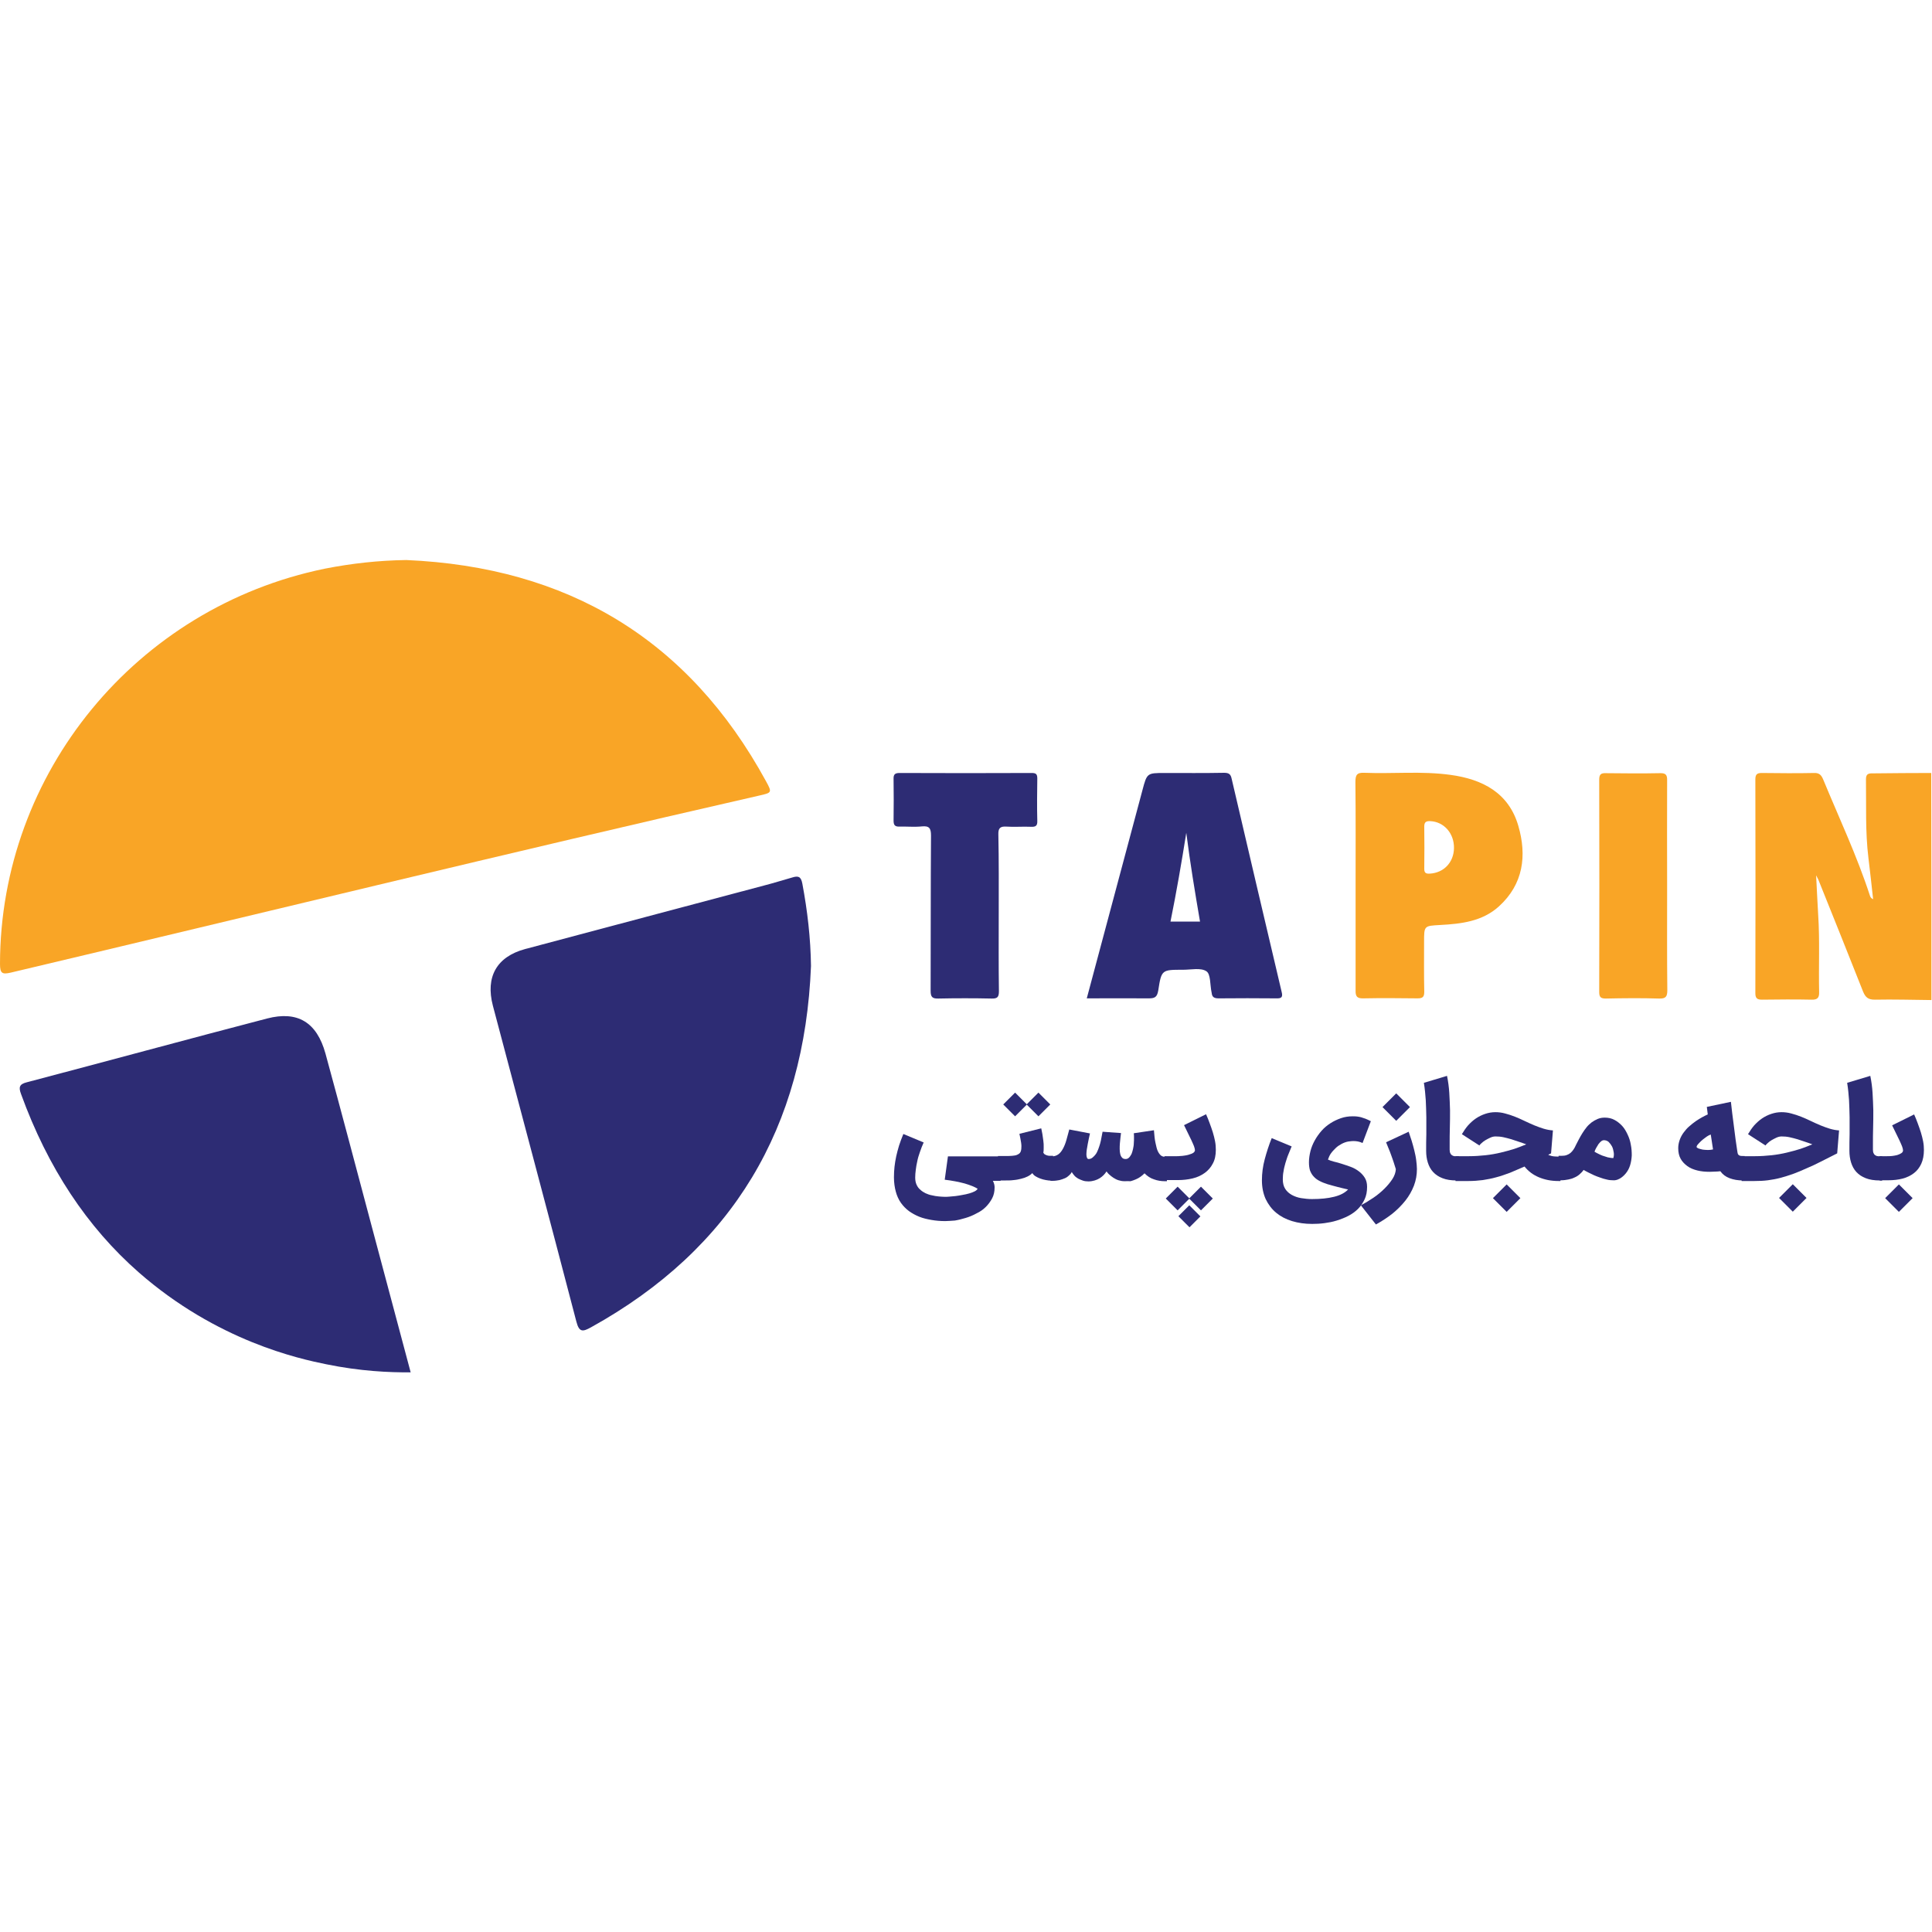 <svg xmlns="http://www.w3.org/2000/svg" width="1em" height="1em" fill="none" viewBox="0 0 1027 432"><path fill="#2D2C74" d="M173.4 427.7c-14.3-2.9-57.9-12.3-99.6-48.8-27.5-24.1-48.4-55.7-62.6-94.8-1.4-3.7-.9-5.3 3.1-6.3C56.9 266.6 99.4 255 142 243.9c16.2-4.2 26.4 2 31 18.6 8.5 31.1 16.7 62.3 25 93.4 6.8 25.4 13.5 50.7 20.3 76.1-11.3.1-26.9-.6-44.9-4.3"></path><path fill="#F9A526" d="M216 .2c85.5 3.7 149.9 41.9 191.2 117.6 3.3 6 3.1 6.1-3.6 7.6-132.8 30.3-265.2 62.7-397.8 94.1-4.7 1.1-5.8.4-5.8-4.6C.1 113.4 72.4 25.4 172.6 4.8 186.9 2 201.2.4 216 .2"></path><path fill="#2D2C74" d="M431.1 216c-3.4 85.6-41.3 150.2-117 192.1-4.2 2.3-6.2 2.8-7.7-3-14.6-56-29.6-112-44.4-168-4-15.3 2-26 17.1-30.1 42.3-11.3 84.7-22.5 127.1-33.8 5.1-1.3 10.1-2.9 15.1-4.3 3-.9 4.5-.5 5.2 3.3 2.7 14.4 4.4 28.9 4.6 43.8"></path><path fill="#F9A526" d="M1026.7 234.1c-10-.1-20.1-.4-30.1-.2-3.4 0-4.9-1.1-6.2-4.2-7.9-20-15.9-39.9-23.9-59.8-.2-.4-.4-.7-1.1-2.1.4 7.7.7 14.3 1.1 21 .9 13.7.2 27.3.5 41 .1 3-.8 4.2-4 4.1-8.8-.2-17.6-.1-26.4 0-2.6 0-3.5-.8-3.5-3.5.1-37.8.1-75.7 0-113.5 0-2.7.8-3.5 3.4-3.5 9.3.1 18.5.2 27.8 0 2.7-.1 3.8 1 4.8 3.3 8.5 20.6 18 40.7 24.9 61.9.2.7.6 1.4 1.7 1.9-.8-7.3-1.6-14.7-2.5-22-1.7-13.9-1.1-27.9-1.3-41.9 0-3.2 2-3 4.1-3 10.2-.1 20.4-.2 30.6-.2.1 40.3.1 80.5.1 120.7"></path><path fill="#2D2C74" d="M577.7 233.2c10-37.3 19.8-74 29.6-110.7 2.4-9.1 2.5-9.1 11.8-9.1 10.5 0 21.1.1 31.6-.1 2.5 0 3.5.7 4 3.1 8.8 37.8 17.7 75.6 26.6 113.4.7 2.8-.1 3.5-2.9 3.4q-15.3-.15-30.6 0c-2.3 0-3.5-.6-3.7-2.9 0-.2-.1-.3-.1-.5-.8-3.8-.4-9.5-2.7-11-3-2-8.1-.8-12.4-.8-11.3 0-11.5-.1-13.2 11-.6 3.5-1.8 4.2-5 4.2-10.8-.1-21.6 0-33 0m52.9-88c-2.5 15.7-5.2 31.4-8.4 47.2h15.7c-2.7-15.8-5.3-31.4-7.3-47.2"></path><path fill="#F9A526" d="M720.6 173c0-18.2.1-36.4-.1-54.7 0-3.8.7-5.2 4.8-5 15.2.6 30.5-1 45.7 1.1 17 2.3 31 9.5 36.1 27.1 4.6 15.8 2.7 31-10.3 42.8-8.8 8-20 9.3-31.2 9.9-8.6.5-8.6.3-8.6 9.1s-.1 17.6.1 26.4c0 2.7-.8 3.5-3.5 3.5-9.6-.1-19.2-.2-28.8 0-3.3.1-4.3-.9-4.2-4.2zm52.3-19.7c.1-7.9-5.4-14-12.6-14.3-2.1-.1-3.2.4-3.2 2.8.1 7.5.1 15.1 0 22.6 0 2.2 1 2.6 2.9 2.5 7.5-.4 12.8-6 12.9-13.6"></path><path fill="#2D2C74" d="M530.9 187.9c0 13.8-.1 27.6.1 41.5 0 3.1-.8 4-3.9 3.9-9.4-.2-18.9-.2-28.3 0-3.4.1-4.1-1-4.1-4.2.1-27.5 0-55 .2-82.4 0-3.9-.9-5.3-4.9-4.9-3.9.4-7.9 0-11.8.1-2.5.1-3.2-.8-3.2-3.2.1-7.4.1-14.8 0-22.1-.1-2.5.8-3.2 3.2-3.2q35.1.15 70.2 0c2.2 0 3 .5 3 2.9-.1 7.5-.2 15.1 0 22.6.1 2.6-.9 3.2-3.3 3.1-4.4-.2-8.8.2-13.2-.1-3.3-.2-4.3.9-4.2 4.2.3 13.9.2 27.9.2 41.8"></path><path fill="#F9A526" d="M886.2 173.8c0 18.4-.1 36.7.1 55.1 0 3.5-.9 4.5-4.4 4.4-9.4-.3-18.8-.2-28.3 0-2.6 0-3.5-.7-3.5-3.4.1-37.7.1-75.4 0-113 0-2.7.9-3.5 3.5-3.4 9.6.1 19.2.2 28.7 0 3.1-.1 4 .8 3.9 3.9-.1 18.7 0 37.5 0 56.4"></path><path fill="#2D2C74" d="M502.4 351.6q-3.75 0-7.2-.6c-2.3-.4-4.5-.9-6.5-1.7s-3.8-1.8-5.5-3c-1.6-1.2-3.1-2.7-4.3-4.4s-2.1-3.7-2.7-5.9-1-4.8-1-7.6q0-3 .3-5.7c.2-1.8.5-3.6.9-5.5q.6-2.7 1.5-5.7c.6-1.9 1.4-4 2.3-6.2l10.8 4.5c-.8 1.7-1.4 3.4-2 5.1s-1.1 3.3-1.4 4.9c-.4 1.6-.6 3.1-.8 4.6s-.3 2.8-.3 4c0 1.4.2 2.7.7 3.8s1.1 2 2 2.7c.8.8 1.8 1.4 2.8 1.9 1.1.5 2.2.9 3.4 1.1q1.8.45 3.6.6c1.2.1 2.3.2 3.4.2.5 0 1.2 0 2.2-.1q1.5-.15 3.3-.3c1.2-.2 2.4-.3 3.7-.6 1.3-.2 2.5-.5 3.6-.8s2.1-.7 2.9-1.1 1.3-.9 1.6-1.4c-1.6-1-3.9-1.9-6.9-2.8-3-.8-6.5-1.5-10.6-2l1.7-12.4h28v13h-4.1c.3.5.5 1.2.7 1.8.2.7.2 1.3.2 1.8 0 2.1-.4 4-1.3 5.7s-2 3.2-3.4 4.6-3 2.5-4.9 3.4q-2.7 1.5-5.7 2.4c-2 .6-3.9 1.1-5.8 1.4-1.8.1-3.6.3-5.2.3"></path><path fill="#2D2C74" d="M559.8 317.1v13h-.7c-1 0-2.1-.1-3.1-.3s-2-.4-3-.8c-.9-.3-1.8-.8-2.5-1.2s-1.3-1-1.8-1.7c-.6.7-1.5 1.3-2.5 1.8s-2.1.9-3.4 1.2c-1.2.3-2.6.6-4 .7-1.4.2-2.9.2-4.4.2h-3.9v-13h3.9c1.4 0 2.6 0 3.6-.1s1.9-.2 2.6-.5 1.2-.6 1.6-1.1.6-1.2.7-2.1.1-2-.1-3.3-.5-2.9-.9-4.7l11.6-2.9q.3 1.2.6 3c.2 1.1.3 2.3.5 3.5s.2 2.4.2 3.5 0 2.1-.2 2.9c.2.4.5.8.9 1s.8.4 1.2.5.8.2 1.2.2h1.9zm-14-27.4-6.2 6.2-6.3-6.3 6.3-6.3 6.2 6.2 6.2-6.2 6.3 6.3-6.3 6.3z"></path><path fill="#2D2C74" d="M597.7 330.4c-1.1 0-2.1-.2-3.1-.5s-1.9-.8-2.7-1.3-1.5-1.1-2.2-1.7-1.1-1.2-1.5-1.7c-.4.6-.9 1.3-1.5 1.9s-1.3 1.2-2.1 1.7q-1.2.75-2.7 1.2c-1 .3-2.1.5-3.3.5-1 0-2-.1-2.9-.4s-1.8-.7-2.6-1.1c-.8-.5-1.5-1-2-1.6s-1-1.2-1.4-1.9c-.3.7-.8 1.3-1.4 1.8-.6.6-1.3 1.1-2.2 1.5s-1.8.7-2.9 1c-1.1.2-2.3.4-3.6.4h-1.2v-13h.7c1.4 0 2.5-.4 3.5-1.1s1.8-1.8 2.5-3.1 1.3-2.8 1.8-4.6c.5-1.7 1-3.6 1.5-5.5l11 2.1q-.3 1.2-.6 2.7l-.6 3c-.2 1-.3 2-.5 2.9-.1.9-.2 1.8-.2 2.5q0 1.05.3 1.8c.2.5.5.7.9.7.8 0 1.5-.3 2.1-.8s1.2-1.1 1.7-1.8.9-1.6 1.3-2.6.7-2 1-3 .5-2.1.7-3.2.4-2.1.6-3.1l9.8.7c-.1.7-.2 1.5-.3 2.5s-.2 1.9-.3 3-.1 2-.1 3q0 1.5.3 2.7c.2.8.5 1.4 1 1.9.4.5 1.1.7 1.9.7.7 0 1.3-.3 1.8-.8s.9-1.2 1.3-1.9c.3-.8.6-1.7.8-2.7s.4-2 .4-3c.1-1 .1-2 .1-2.9s0-1.7-.1-2.4l10.7-1.6c.2 2.6.4 4.8.8 6.6s.7 3.3 1.2 4.4 1.1 1.9 1.7 2.4 1.4.7 2.2.7h1v13h-1c-2.1 0-4-.3-5.9-1-1.9-.6-3.5-1.7-5-3.2q-1.05 1.05-2.1 1.8c-.8.6-1.6 1-2.5 1.4s-1.8.7-2.8 1c-1-.1-2.1 0-3.3 0"></path><path fill="#2D2C74" d="M619 317.1h6.6c.5 0 1.1 0 1.8-.1.7 0 1.4-.1 2.1-.2s1.4-.2 2.1-.4q1.05-.3 1.8-.6c.5-.2 1-.5 1.3-.8s.5-.7.5-1.1c0-.5-.2-1.2-.5-2.1-.4-.9-.8-2-1.4-3.2s-1.2-2.5-1.9-3.9-1.3-2.7-2-4.1l11.7-5.8c.7 1.5 1.3 3.1 1.9 4.7s1.2 3.3 1.7 4.9.9 3.3 1.2 4.8c.3 1.6.4 3.1.4 4.5 0 2.9-.5 5.3-1.6 7.3-1 2-2.5 3.7-4.3 5s-3.9 2.3-6.4 2.9-5.1.9-7.9.9H619zm13.2 22.4 6.2-6.2 6.3 6.3-6.3 6.3-6.2-6.2-6.2 6.2-6.3-6.3 6.3-6.3zm-5.8 9.5 5.8-5.8 5.9 5.9-5.8 5.8zM695.8 320.4c0-2 .3-4 .8-6s1.3-3.9 2.3-5.7q1.5-2.7 3.6-5.1c1.4-1.6 3-2.9 4.7-4s3.6-2 5.6-2.7 4.1-1 6.2-1c.8 0 1.5 0 2.3.1.7.1 1.5.2 2.2.4s1.6.5 2.4.8 1.8.8 2.8 1.3l-4.4 11.6c-1.3-.6-2.5-.9-3.8-1s-2.6 0-3.8.2-2.5.7-3.6 1.3-2.2 1.3-3.1 2.2-1.8 1.8-2.5 2.8-1.2 2.1-1.6 3.3c.8.4 1.8.7 3.2 1.1 1.3.3 2.8.7 4.3 1.2s3.1 1 4.7 1.6 3 1.4 4.3 2.4 2.3 2.1 3.1 3.4q1.2 1.95 1.2 4.8c0 2.5-.4 4.7-1.3 6.6s-2 3.6-3.5 5.1-3.2 2.7-5.1 3.7-4 1.8-6.2 2.5-4.4 1.1-6.6 1.4c-2.3.3-4.4.4-6.5.4-3.9 0-7.4-.5-10.7-1.5s-6.1-2.5-8.4-4.4c-2.4-2-4.2-4.4-5.6-7.3-1.3-2.9-2-6.2-2-10 0-3.7.5-7.5 1.5-11.2s2.2-7.5 3.7-11.2l10.6 4.4c-.6 1.5-1.2 3-1.8 4.4s-1 2.9-1.5 4.4c-.4 1.5-.8 2.9-1 4.4-.3 1.4-.4 2.9-.4 4.3 0 2 .4 3.7 1.3 5.1s2.1 2.4 3.5 3.2c1.5.8 3.1 1.4 5 1.7s3.8.5 5.7.5q6.9 0 11.7-1.2 4.95-1.2 7.5-3.9c-2.1-.5-4-.9-5.8-1.4s-3.5-.9-5.1-1.4c-1.5-.5-2.9-1-4.2-1.7-1.2-.6-2.3-1.4-3.1-2.3-.9-.9-1.5-2-2-3.2-.4-1.2-.6-2.7-.6-4.4"></path><path fill="#2D2C74" d="M748.8 304.1c.5 1.5 1 3.1 1.6 4.8.5 1.7 1 3.4 1.4 5.1s.8 3.4 1 5.1.4 3.3.4 4.8c0 3.1-.5 6-1.6 8.9-1.1 2.8-2.6 5.5-4.6 8q-3 3.75-6.9 6.9-4.05 3.15-8.7 5.7l-8-10.2c2.3-1.2 4.6-2.6 6.8-4.1s4.1-3.1 5.8-4.8q2.55-2.55 4.2-5.1c1.1-1.7 1.7-3.5 1.8-5.2-.4-1.2-.8-2.5-1.2-3.8s-.9-2.5-1.3-3.7-.9-2.4-1.4-3.6-.9-2.2-1.3-3.2zm-6.6-5.8-7.3-7.3 7.3-7.3 7.3 7.3zM774.3 330q-4.5 0-7.5-1.2c-2.1-.8-3.7-1.9-5-3.3s-2.2-3.1-2.8-5-.9-4-.9-6.2c0-2.9 0-5.9.1-8.9v-9c0-3-.2-6-.3-9.1-.2-3-.5-6.1-1-9.2l12.3-3.7q.9 4.35 1.2 9c.2 3.1.3 6.2.4 9.3 0 3.1 0 6.2-.1 9.3s-.1 6-.1 8.9v2.7c0 .8.1 1.5.4 2q.3.75 1.2 1.2c.5.3 1.4.4 2.4.3h.9v13h-1.2z"></path><path fill="#2D2C74" d="M773.9 317.1h6.9c3 0 6-.2 8.8-.5s5.6-.8 8.1-1.4c2.6-.6 5-1.3 7.3-2q3.45-1.2 6.3-2.4c-1.1-.4-2.4-.9-3.7-1.3-1.4-.5-2.8-.9-4.2-1.4-1.4-.4-2.9-.8-4.3-1.1s-2.8-.4-4.1-.4q-1.35 0-2.7.6c-.9.4-1.8.9-2.7 1.4-.8.5-1.5 1-2.1 1.6-.6.5-.9.9-1.1 1.2l-9.3-6c1-1.7 2.1-3.3 3.3-4.7 1.3-1.4 2.7-2.7 4.2-3.7s3.1-1.8 4.9-2.4q2.7-.9 5.4-.9c1.7 0 3.4.2 5.2.7s3.5 1 5.2 1.7 3.4 1.4 5.2 2.3c1.7.8 3.4 1.6 5.1 2.3s3.4 1.3 5 1.8c1.7.5 3.3.8 4.9.9l-1 12.2c-.3.1-.5.3-.8.4s-.5.3-.7.4c1 .4 2 .7 3 .8s1.8.1 2.4.1h1.1v13h-1.1c-3.9 0-7.3-.7-10.4-2s-5.6-3.2-7.6-5.7c-2.7 1.2-5.3 2.3-7.7 3.3-2.5.9-4.9 1.8-7.3 2.4-2.4.7-4.8 1.1-7.2 1.5-2.4.3-4.9.5-7.6.5h-6.9v-13.2zm27 29.6-7.3-7.3 7.3-7.3 7.3 7.3z"></path><path fill="#2D2C74" d="M860 329.5c-.8.3-1.7.5-2.7.4-1 0-2.1-.1-3.2-.4-1.1-.2-2.3-.6-3.4-1-1.2-.4-2.3-.8-3.4-1.3s-2.1-1-3.1-1.5c-.9-.5-1.8-.9-2.4-1.3-.6.9-1.4 1.7-2.2 2.4s-1.8 1.3-2.8 1.7c-1 .5-2.1.8-3.2 1s-2.3.4-3.5.4h-1.6v-13h1.6c1 0 1.9-.1 2.7-.4s1.4-.6 2-1.1 1.1-1.1 1.6-1.8.9-1.5 1.3-2.4c.5-1 1-2 1.6-3.1s1.2-2.2 1.9-3.3 1.4-2.1 2.2-3.1 1.7-1.8 2.7-2.6c1-.7 2-1.3 3.2-1.8s2.4-.7 3.8-.7q2.85 0 5.1 1.2c1.5.8 2.9 1.9 4.1 3.2s2.1 2.9 2.9 4.6 1.4 3.5 1.7 5.4c.4 1.9.5 3.8.5 5.7-.1 1.9-.4 3.7-.9 5.3s-1.3 3.1-2.4 4.4-2.5 2.5-4.1 3.1m-7.4-20.9q-.75 0-1.5.6c-.5.4-.9.9-1.4 1.5-.4.6-.8 1.3-1.2 2s-.7 1.4-.9 2c.5.3 1.1.7 1.8 1 .7.4 1.5.7 2.4 1.1.9.3 1.8.6 2.8.9 1 .2 2 .4 3 .4.3-1 .4-2 .2-3.1s-.4-2.1-.9-3.1q-.75-1.35-1.8-2.4c-.7-.6-1.6-.9-2.5-.9M908.8 325.4c-2.3 0-4.5-.2-6.5-.7s-3.8-1.2-5.3-2.3-2.7-2.3-3.6-3.9-1.3-3.5-1.3-5.7c0-1.5.3-3 .8-4.4q.75-2.1 2.1-3.9c.9-1.2 1.8-2.3 3-3.3 1.1-1 2.3-1.9 3.4-2.7 1.2-.8 2.3-1.5 3.4-2.1q1.65-.9 3-1.5l-.5-4 12.8-2.7c.5 4.3.9 8.1 1.4 11.5.4 3.4.8 6.3 1.1 8.6s.6 4.2.8 5.5.3 2 .4 2.1c.2.4.5.7 1 .9s1.1.2 1.9.2h.7v13h-.9c-2.6 0-5-.4-7.1-1.2s-3.7-2-4.9-3.7c-1 .1-1.9.2-2.9.2s-1.9.1-2.8.1m-6.9-13.1c0 .2.4.4 1 .7.6.2 1.3.4 2.2.6.9.1 1.8.2 2.8.2q1.5 0 2.7-.3l-1.2-7.9q-1.35.45-2.7 1.5c-.9.6-1.7 1.3-2.5 2-.7.7-1.3 1.3-1.8 1.9-.4.5-.6 1-.5 1.3"></path><path fill="#2D2C74" d="M926 317.1h6.9c3 0 6-.2 8.8-.5s5.6-.8 8.1-1.4c2.6-.6 5-1.3 7.3-2q3.45-1.2 6.3-2.4c-1.1-.4-2.4-.9-3.7-1.3-1.4-.5-2.8-.9-4.2-1.4-1.4-.4-2.9-.8-4.3-1.1s-2.8-.4-4.1-.4q-1.35 0-2.7.6c-.9.4-1.8.9-2.7 1.4-.8.5-1.5 1-2.1 1.6-.6.5-.9.9-1.1 1.2l-9.3-6c1-1.7 2.1-3.3 3.3-4.7 1.3-1.4 2.7-2.7 4.2-3.7s3.1-1.8 4.9-2.4q2.7-.9 5.4-.9c1.7 0 3.4.2 5.2.7s3.5 1 5.2 1.7 3.4 1.4 5.2 2.3c1.7.8 3.4 1.6 5.1 2.3s3.4 1.3 5 1.8c1.7.5 3.3.8 4.9.9l-1 12.2c-3.1 1.6-6 3-8.7 4.4s-5.3 2.6-7.7 3.6c-2.4 1.1-4.8 2.1-7 2.9s-4.5 1.5-6.7 2.1-4.5 1-6.7 1.3c-2.3.3-4.6.4-7.1.4h-6.9v-13.2zm27 29.5-7.3-7.3 7.3-7.3 7.3 7.3zM999.3 330q-4.5 0-7.5-1.2c-2.1-.8-3.7-1.9-5-3.3s-2.2-3.1-2.8-5-.9-4-.9-6.2c0-2.9 0-5.9.1-8.9v-9c0-3-.2-6-.3-9.1-.2-3-.5-6.1-1-9.2l12.3-3.7q.9 4.35 1.2 9c.2 3.1.3 6.2.4 9.3 0 3.1 0 6.2-.1 9.3s-.1 6-.1 8.9v2.7c0 .8.1 1.5.4 2q.3.75 1.2 1.2c.5.3 1.4.4 2.4.3h.9v13h-1.2z"></path><path fill="#2D2C74" d="M998.9 317.1h4.1c.8 0 1.7 0 2.7-.1s1.9-.3 2.8-.5c.9-.3 1.6-.6 2.2-1q.9-.6.9-1.5c0-.5-.2-1.2-.5-2.1-.4-.9-.8-2-1.4-3.2s-1.2-2.5-1.9-3.9-1.3-2.7-2-4.1l11.7-5.8c.7 1.5 1.3 3.1 1.9 4.7s1.2 3.3 1.7 4.9.9 3.3 1.2 4.8c.3 1.6.4 3.1.4 4.5 0 2.9-.5 5.3-1.4 7.3s-2.2 3.7-3.9 5-3.7 2.3-6 2.9-4.9.9-7.7.9h-4.6v-12.8zm10.5 29.6-7.3-7.3 7.3-7.3 7.3 7.3z"></path></svg>